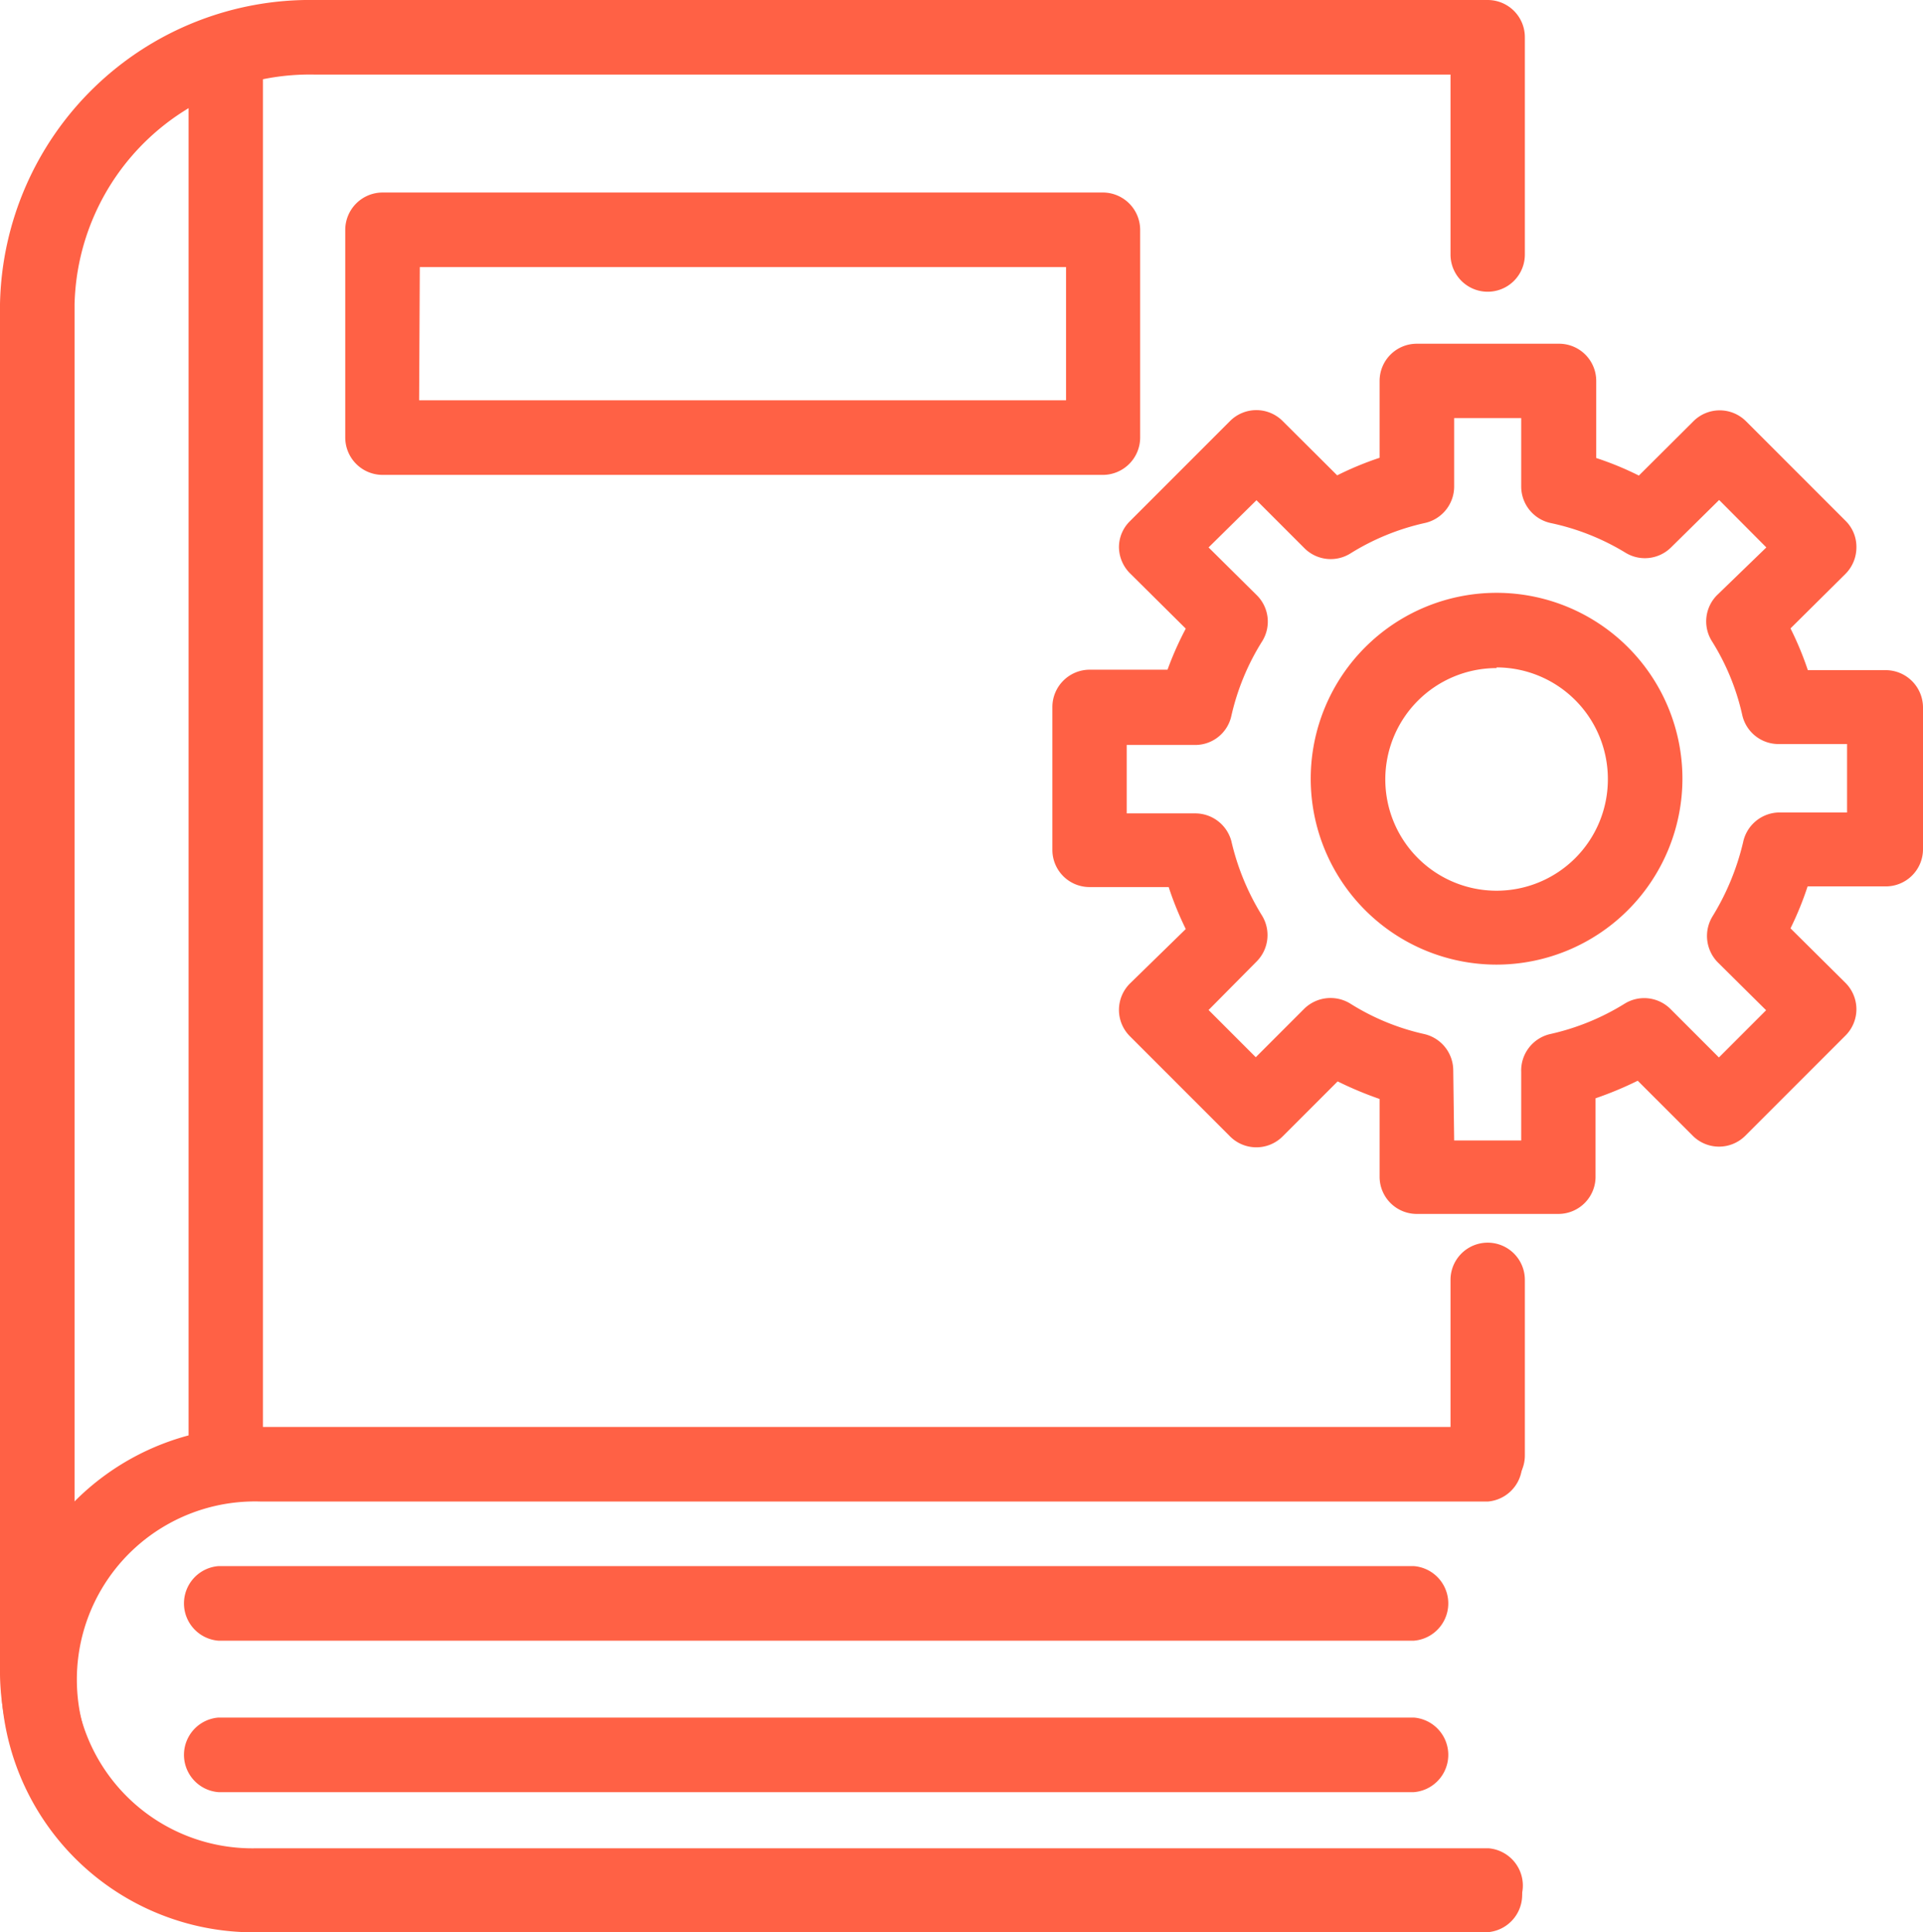 <svg xmlns="http://www.w3.org/2000/svg" viewBox="0 0 84.33 84.71"><defs><style>.cls-1{fill:#ff6145;}</style></defs><g id="Layer_2" data-name="Layer 2"><g id="Layer_1-2" data-name="Layer 1"><path class="cls-1" d="M65.24,65.44a1.63,1.63,0,0,1-1.63-1.64V56.11a1.63,1.63,0,1,1,3.26,0V63.8A1.63,1.63,0,0,1,65.24,65.44Z"/><path class="cls-1" d="M65.24,84.3h-54A11.06,11.06,0,0,1,0,73.44V13.34A13.6,13.6,0,0,1,13.82,0H65.24a1.63,1.63,0,0,1,1.63,1.63v9.53a1.63,1.63,0,0,1-3.26,0V3.27H13.82A10.32,10.32,0,0,0,3.27,13.34v60.1a7.8,7.8,0,0,0,8,7.59h54a1.64,1.64,0,0,1,0,3.27Z"/><path class="cls-1" d="M65.24,84.71H11.46a11.08,11.08,0,1,1,0-22.15H65.24a1.64,1.64,0,0,1,0,3.27H11.46a7.81,7.81,0,1,0,0,15.61H65.24a1.64,1.64,0,0,1,0,3.27Z"/><path class="cls-1" d="M62,71.93H9.58a1.64,1.64,0,0,1,0-3.27H62a1.64,1.64,0,0,1,0,3.27Z"/><path class="cls-1" d="M62,78.57H9.58a1.64,1.64,0,0,1,0-3.27H62a1.64,1.64,0,0,1,0,3.27Z"/><path class="cls-1" d="M9.9,65.83A1.63,1.63,0,0,1,8.27,64.2V2.68a1.63,1.63,0,1,1,3.26,0V64.2A1.63,1.63,0,0,1,9.9,65.83Z"/><path class="cls-1" d="M48.38,20.82H16.78a1.64,1.64,0,0,1-1.64-1.63V10.07a1.64,1.64,0,0,1,1.64-1.63h31.6A1.64,1.64,0,0,1,50,10.07v9.12A1.64,1.64,0,0,1,48.38,20.82Zm-30-3.27H46.75V11.71H18.41Z"/><path class="cls-1" d="M68.34,53.22h-6.2a1.63,1.63,0,0,1-1.64-1.64v-3.4a16,16,0,0,1-1.84-.77l-2.41,2.41a1.63,1.63,0,0,1-2.31,0l-4.39-4.39a1.63,1.63,0,0,1-.48-1.16,1.64,1.64,0,0,1,.48-1.15L52,40.73a14.17,14.17,0,0,1-.75-1.84H47.79a1.63,1.63,0,0,1-1.64-1.63V31a1.64,1.64,0,0,1,1.64-1.64H51.2A14.19,14.19,0,0,1,52,27.56l-2.41-2.39A1.65,1.65,0,0,1,49.07,24a1.6,1.6,0,0,1,.48-1.15l4.39-4.39a1.63,1.63,0,0,1,2.31,0l2.39,2.38a14.06,14.06,0,0,1,1.86-.77V16.7a1.63,1.63,0,0,1,1.64-1.63h6.2A1.63,1.63,0,0,1,70,16.7v3.38a13.64,13.64,0,0,1,1.87.77l2.39-2.38a1.63,1.63,0,0,1,2.31,0l4.39,4.39A1.6,1.6,0,0,1,81.41,24a1.65,1.65,0,0,1-.48,1.16l-2.41,2.39a14.19,14.19,0,0,1,.76,1.83h3.41A1.64,1.64,0,0,1,84.33,31v6.23a1.63,1.63,0,0,1-1.64,1.63H79.27a14.17,14.17,0,0,1-.75,1.84l2.41,2.39a1.64,1.64,0,0,1,.48,1.15,1.63,1.63,0,0,1-.48,1.16l-4.39,4.39a1.63,1.63,0,0,1-2.31,0l-2.41-2.41a15.41,15.41,0,0,1-1.85.77v3.4A1.63,1.63,0,0,1,68.34,53.22ZM63.77,50h2.94v-3A1.64,1.64,0,0,1,68,45.33,10.52,10.52,0,0,0,71.25,44a1.63,1.63,0,0,1,2,.23l2.13,2.13,2.07-2.07-2.12-2.1a1.65,1.65,0,0,1-.24-2,11,11,0,0,0,1.35-3.26A1.64,1.64,0,0,1,78,35.62h3v-3H78a1.63,1.63,0,0,1-1.6-1.29,10.28,10.28,0,0,0-1.34-3.24,1.63,1.63,0,0,1,.24-2L77.46,24l-2.07-2.08L73.28,24a1.63,1.63,0,0,1-2,.23A10.43,10.43,0,0,0,68,22.93a1.64,1.64,0,0,1-1.29-1.6v-3H63.77v3a1.64,1.64,0,0,1-1.29,1.6,10.43,10.43,0,0,0-3.27,1.34,1.63,1.63,0,0,1-2-.23l-2.11-2.11L53,24l2.12,2.1a1.63,1.63,0,0,1,.24,2A10.5,10.5,0,0,0,54,31.38a1.62,1.62,0,0,1-1.59,1.28h-3v3h3A1.64,1.64,0,0,1,54,36.88a10.8,10.8,0,0,0,1.35,3.27,1.64,1.64,0,0,1-.24,2L53,44.28l2.07,2.07,2.13-2.13a1.65,1.65,0,0,1,2-.23,10.28,10.28,0,0,0,3.24,1.34,1.64,1.64,0,0,1,1.29,1.6Z"/><path class="cls-1" d="M65.63,42.29a8.15,8.15,0,1,1,8.15-8.15A8.16,8.16,0,0,1,65.63,42.29Zm0-13a4.88,4.88,0,1,0,4.88,4.88A4.89,4.89,0,0,0,65.63,29.26Z"/></g></g></svg>